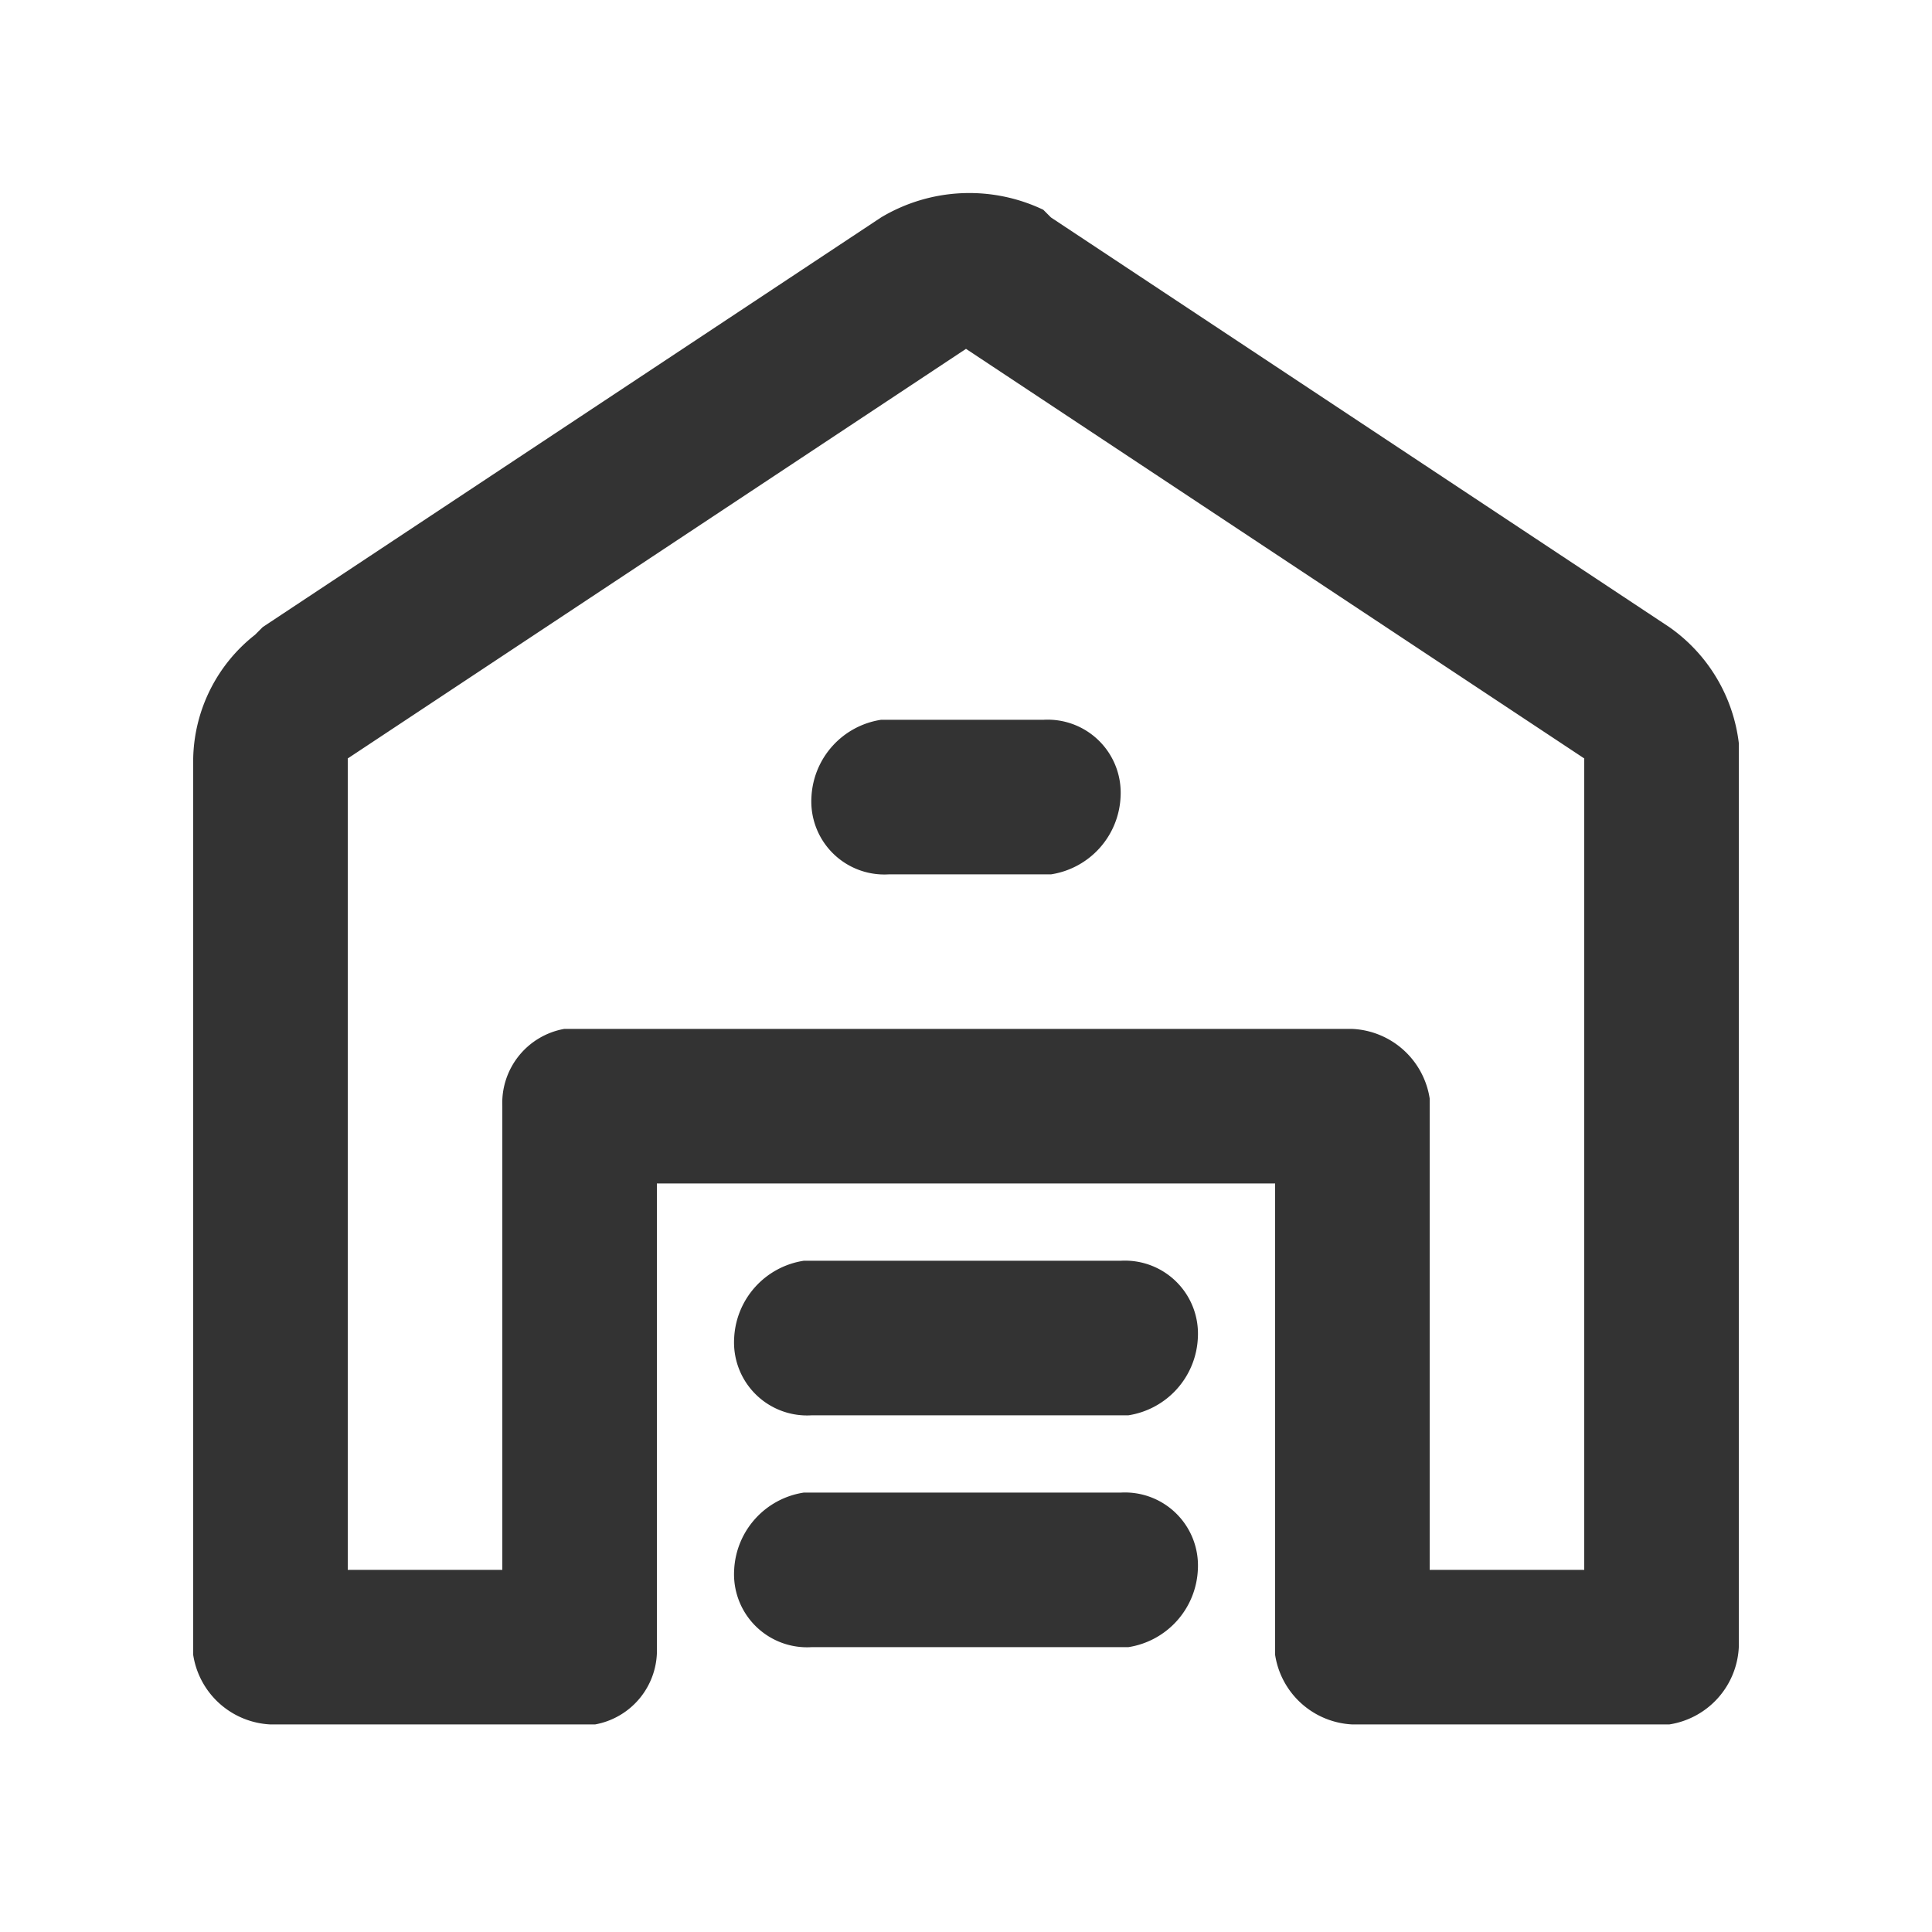 <svg xmlns="http://www.w3.org/2000/svg" width="30" height="30" viewBox="0 0 30 30">
  <g id="仓库" transform="translate(-315 -116)">
    <g id="组_746" data-name="组 746" transform="translate(126 -78.957)">
      <path id="路径_245" data-name="路径 245" d="M202.68,198.334a2.669,2.669,0,0,1,2.52-.12l.12.12,9.6,6.36a2.572,2.572,0,0,1,1.08,1.8v14.04a1.276,1.276,0,0,1-1.08,1.2H210a1.276,1.276,0,0,1-1.2-1.08v-7.32h-9.6v7.2a1.169,1.169,0,0,1-.96,1.2H193.2a1.276,1.276,0,0,1-1.2-1.08v-13.92a2.505,2.505,0,0,1,.96-1.92l.12-.12Zm1.32,2.04-9.6,6.36v12.6h2.4v-7.2a1.169,1.169,0,0,1,.96-1.2H210a1.276,1.276,0,0,1,1.2,1.08v7.32h2.4v-12.6Zm1.2,5.76a1.134,1.134,0,0,1,1.2,1.2,1.276,1.276,0,0,1-1.08,1.2H202.8a1.134,1.134,0,0,1-1.2-1.2,1.276,1.276,0,0,1,1.08-1.2Z" transform="translate(0 0)" fill="#333"/>
      <path id="路径_246" data-name="路径 246" d="M422,643.6a1.134,1.134,0,0,1,1.2,1.2,1.276,1.276,0,0,1-1.08,1.2H417.2a1.134,1.134,0,0,1-1.2-1.2,1.276,1.276,0,0,1,1.08-1.2Zm0-3.6a1.134,1.134,0,0,1,1.2,1.2,1.276,1.276,0,0,1-1.08,1.2H417.2a1.134,1.134,0,0,1-1.2-1.2,1.276,1.276,0,0,1,1.08-1.2Z" transform="translate(-215.6 -425.466)" fill="#333"/>
    </g>
    <rect id="矩形_1096" data-name="矩形 1096" width="30" height="30" transform="translate(315 116)" fill="none"/>
  </g>
</svg>
